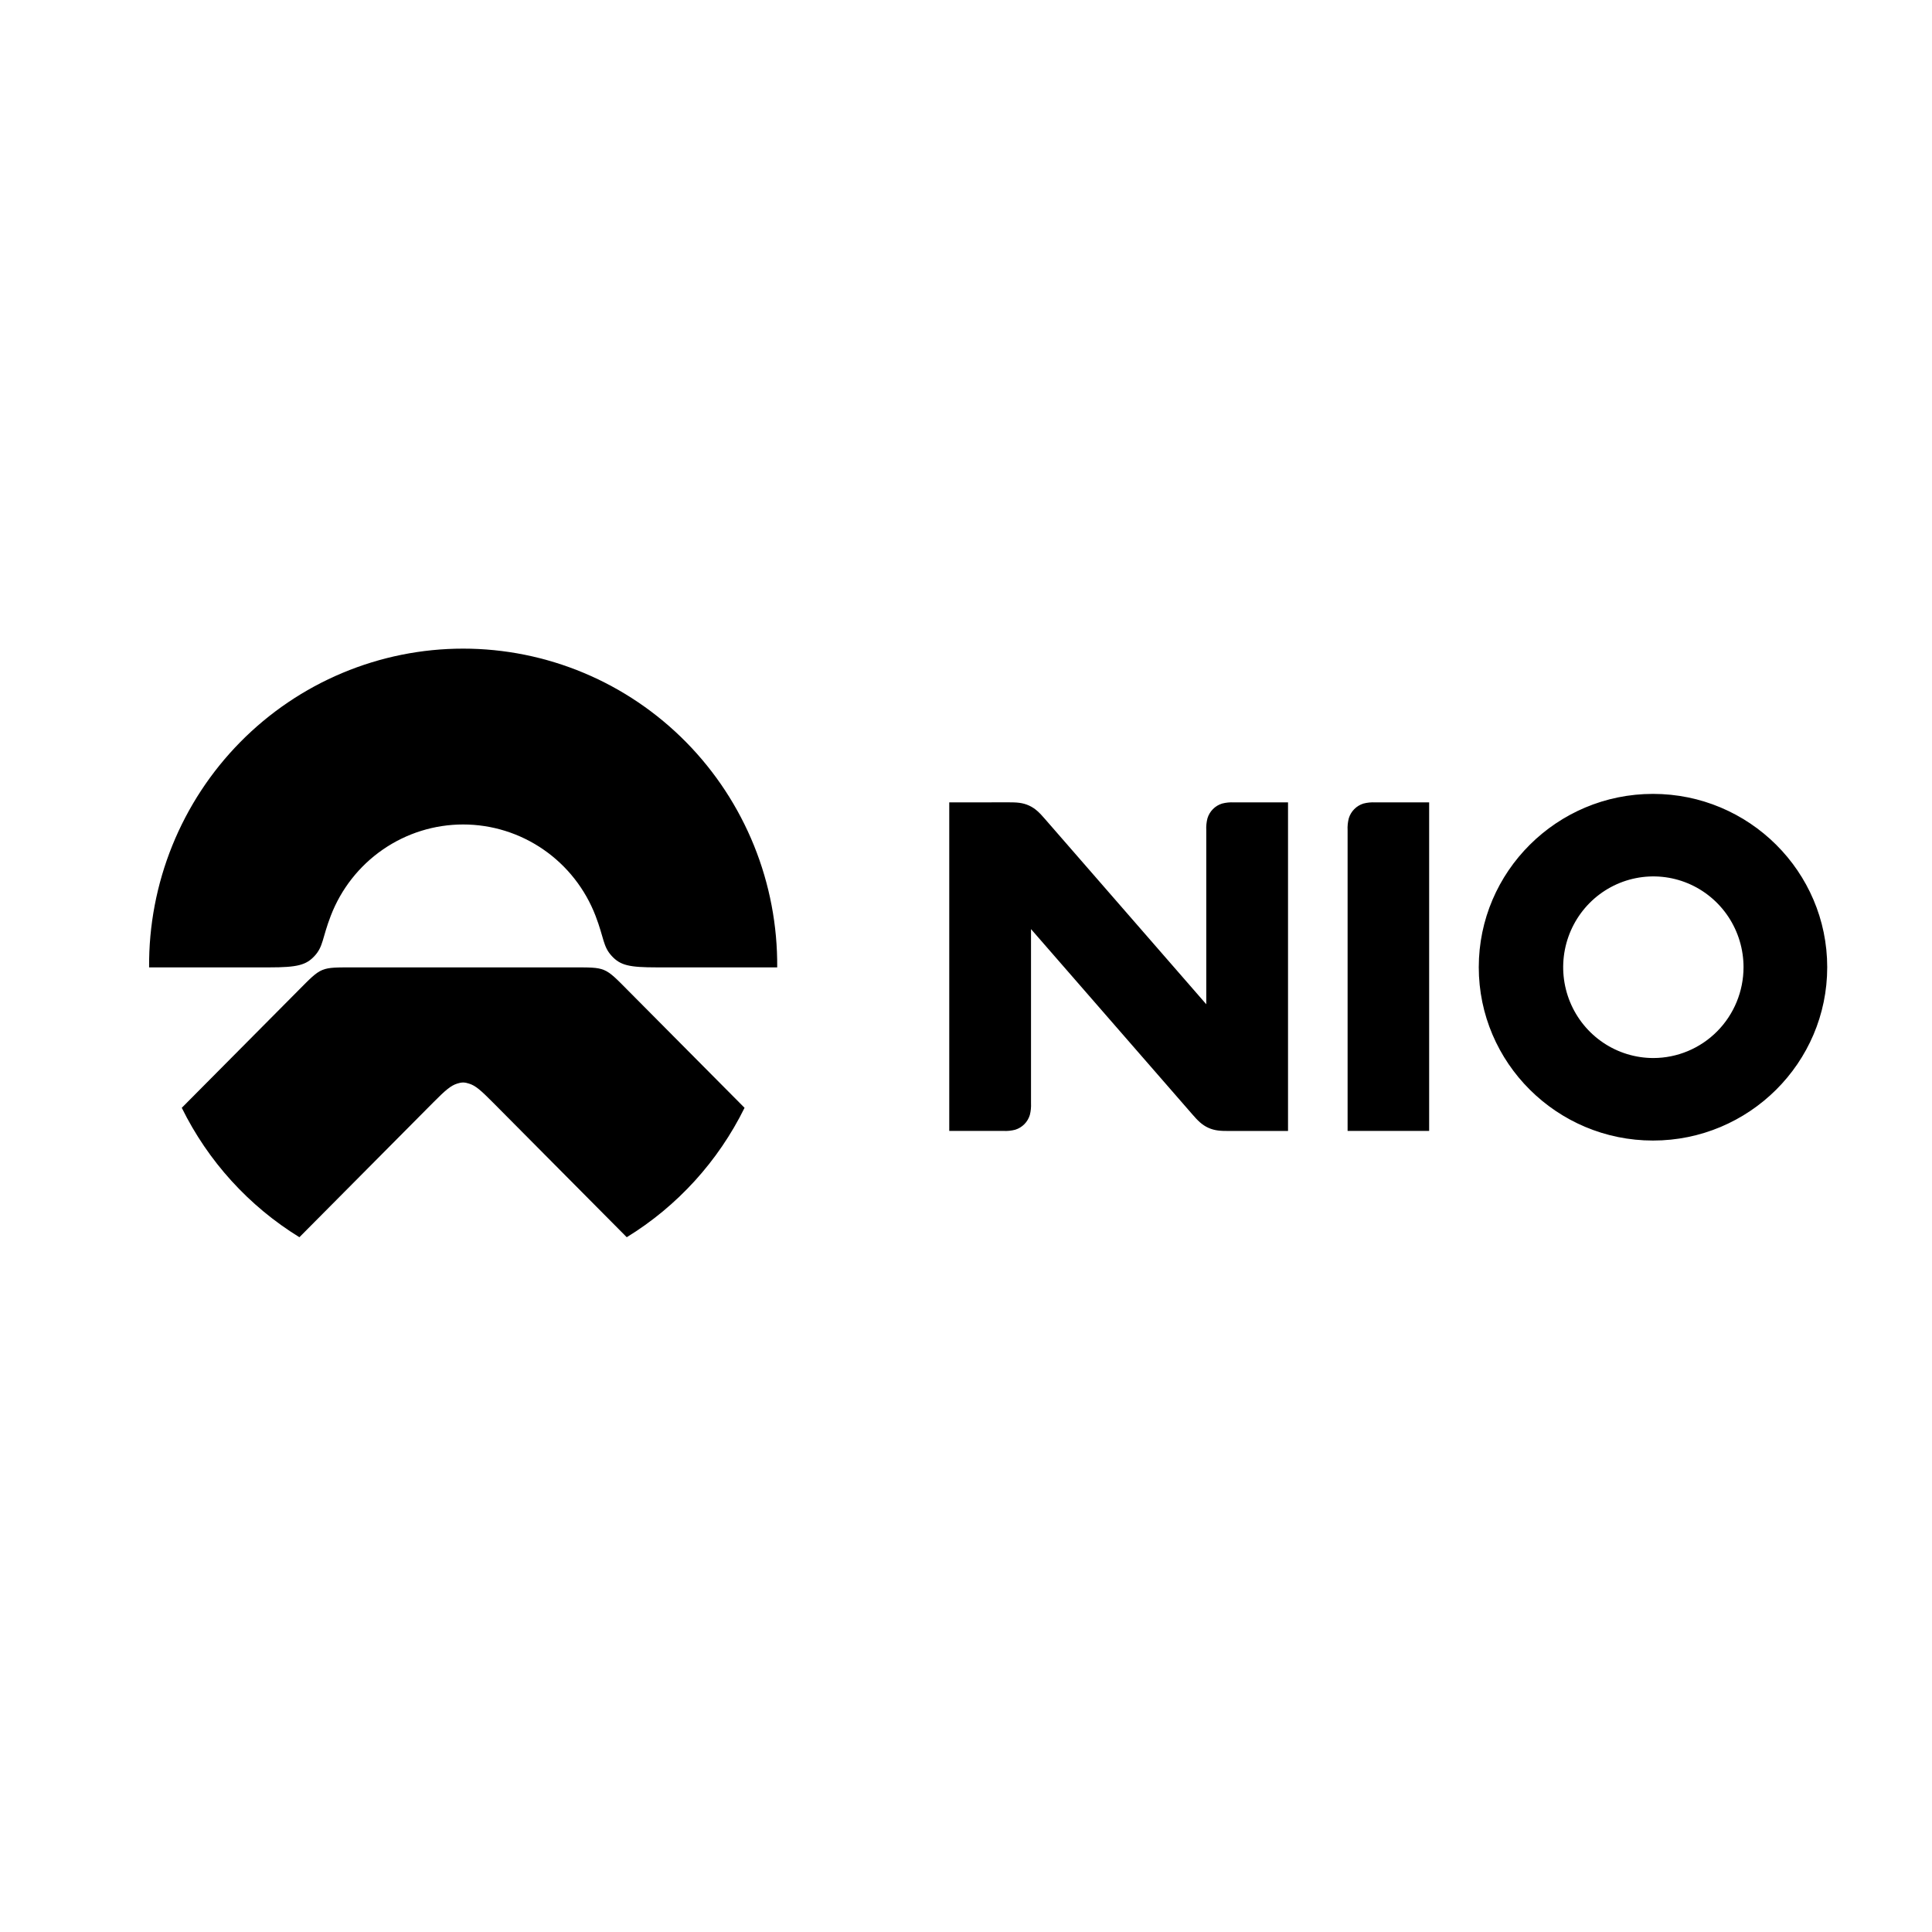<svg width="20" height="20" viewBox="0 0 200 75" fill="none" xmlns="http://www.w3.org/2000/svg">
<path d="M77.076 52.18L65.062 40.083C62.552 37.555 62.766 37.645 59.21 37.645H36.682C33.124 37.645 33.338 37.557 30.83 40.083L18.817 52.18C21.54 57.713 25.762 62.357 30.995 65.577L44.832 51.644C46.092 50.376 46.649 49.884 47.333 49.672C47.527 49.603 47.732 49.565 47.938 49.559C48.145 49.564 48.349 49.603 48.544 49.672C49.227 49.876 49.785 50.376 51.044 51.644L64.881 65.577C70.12 62.36 74.348 57.715 77.076 52.18Z" fill="black"/>
<path d="M32.567 36.456C33.475 35.47 33.348 34.627 34.236 32.315C35.305 29.528 37.187 27.132 39.634 25.443C42.081 23.753 44.978 22.849 47.945 22.849C50.912 22.849 53.809 23.753 56.256 25.443C58.703 27.132 60.585 29.528 61.654 32.315C62.542 34.635 62.415 35.47 63.321 36.456C64.227 37.441 65.137 37.643 68.019 37.643H80.456C80.489 33.322 79.674 29.037 78.055 25.035C76.436 21.033 74.047 17.394 71.025 14.326C68.002 11.259 64.407 8.824 60.446 7.163C56.485 5.502 52.236 4.646 47.945 4.646C43.654 4.646 39.406 5.502 35.444 7.163C31.483 8.824 27.888 11.259 24.866 14.326C21.843 17.394 19.454 21.033 17.835 25.035C16.217 29.037 15.401 33.322 15.435 37.643H27.865C30.757 37.643 31.685 37.415 32.567 36.456ZM171.117 19.683C161.172 19.683 153.082 27.732 153.082 37.626C153.082 47.52 161.172 55.569 171.117 55.569C181.061 55.569 189.153 47.52 189.153 37.626C189.153 27.732 181.063 19.683 171.117 19.683ZM171.157 47.027C169.311 47.027 167.506 46.476 165.97 45.443C164.435 44.41 163.238 42.942 162.531 41.225C161.824 39.507 161.639 37.617 161.999 35.793C162.359 33.969 163.249 32.294 164.554 30.979C165.86 29.665 167.523 28.769 169.334 28.407C171.145 28.044 173.023 28.23 174.729 28.942C176.434 29.654 177.892 30.859 178.918 32.405C179.943 33.951 180.491 35.769 180.49 37.628C180.487 40.12 179.503 42.509 177.753 44.27C176.004 46.032 173.632 47.023 171.157 47.027ZM139.503 23.443V54.572H147.945V20.563H142.363C141.951 20.54 141.539 20.581 141.14 20.685C140.783 20.796 140.459 20.993 140.195 21.259C139.931 21.525 139.736 21.852 139.626 22.211C139.523 22.613 139.481 23.028 139.503 23.443ZM98.266 20.563V54.572H103.87C104.282 54.595 104.694 54.553 105.093 54.45C105.45 54.34 105.775 54.143 106.04 53.877C106.304 53.611 106.499 53.283 106.608 52.924C106.711 52.522 106.751 52.108 106.73 51.694V33.68L123.446 52.875C123.967 53.472 124.401 53.936 125.079 54.246C125.757 54.557 126.389 54.578 127.18 54.578H133.336V20.563H127.733C127.321 20.54 126.909 20.581 126.51 20.685C126.152 20.795 125.827 20.992 125.564 21.258C125.3 21.524 125.105 21.851 124.996 22.211C124.892 22.613 124.851 23.028 124.873 23.443V41.461L108.158 22.262C107.636 21.663 107.202 21.199 106.524 20.89C105.846 20.581 105.214 20.557 104.423 20.557L98.266 20.563Z" fill="black"/>
</svg>
